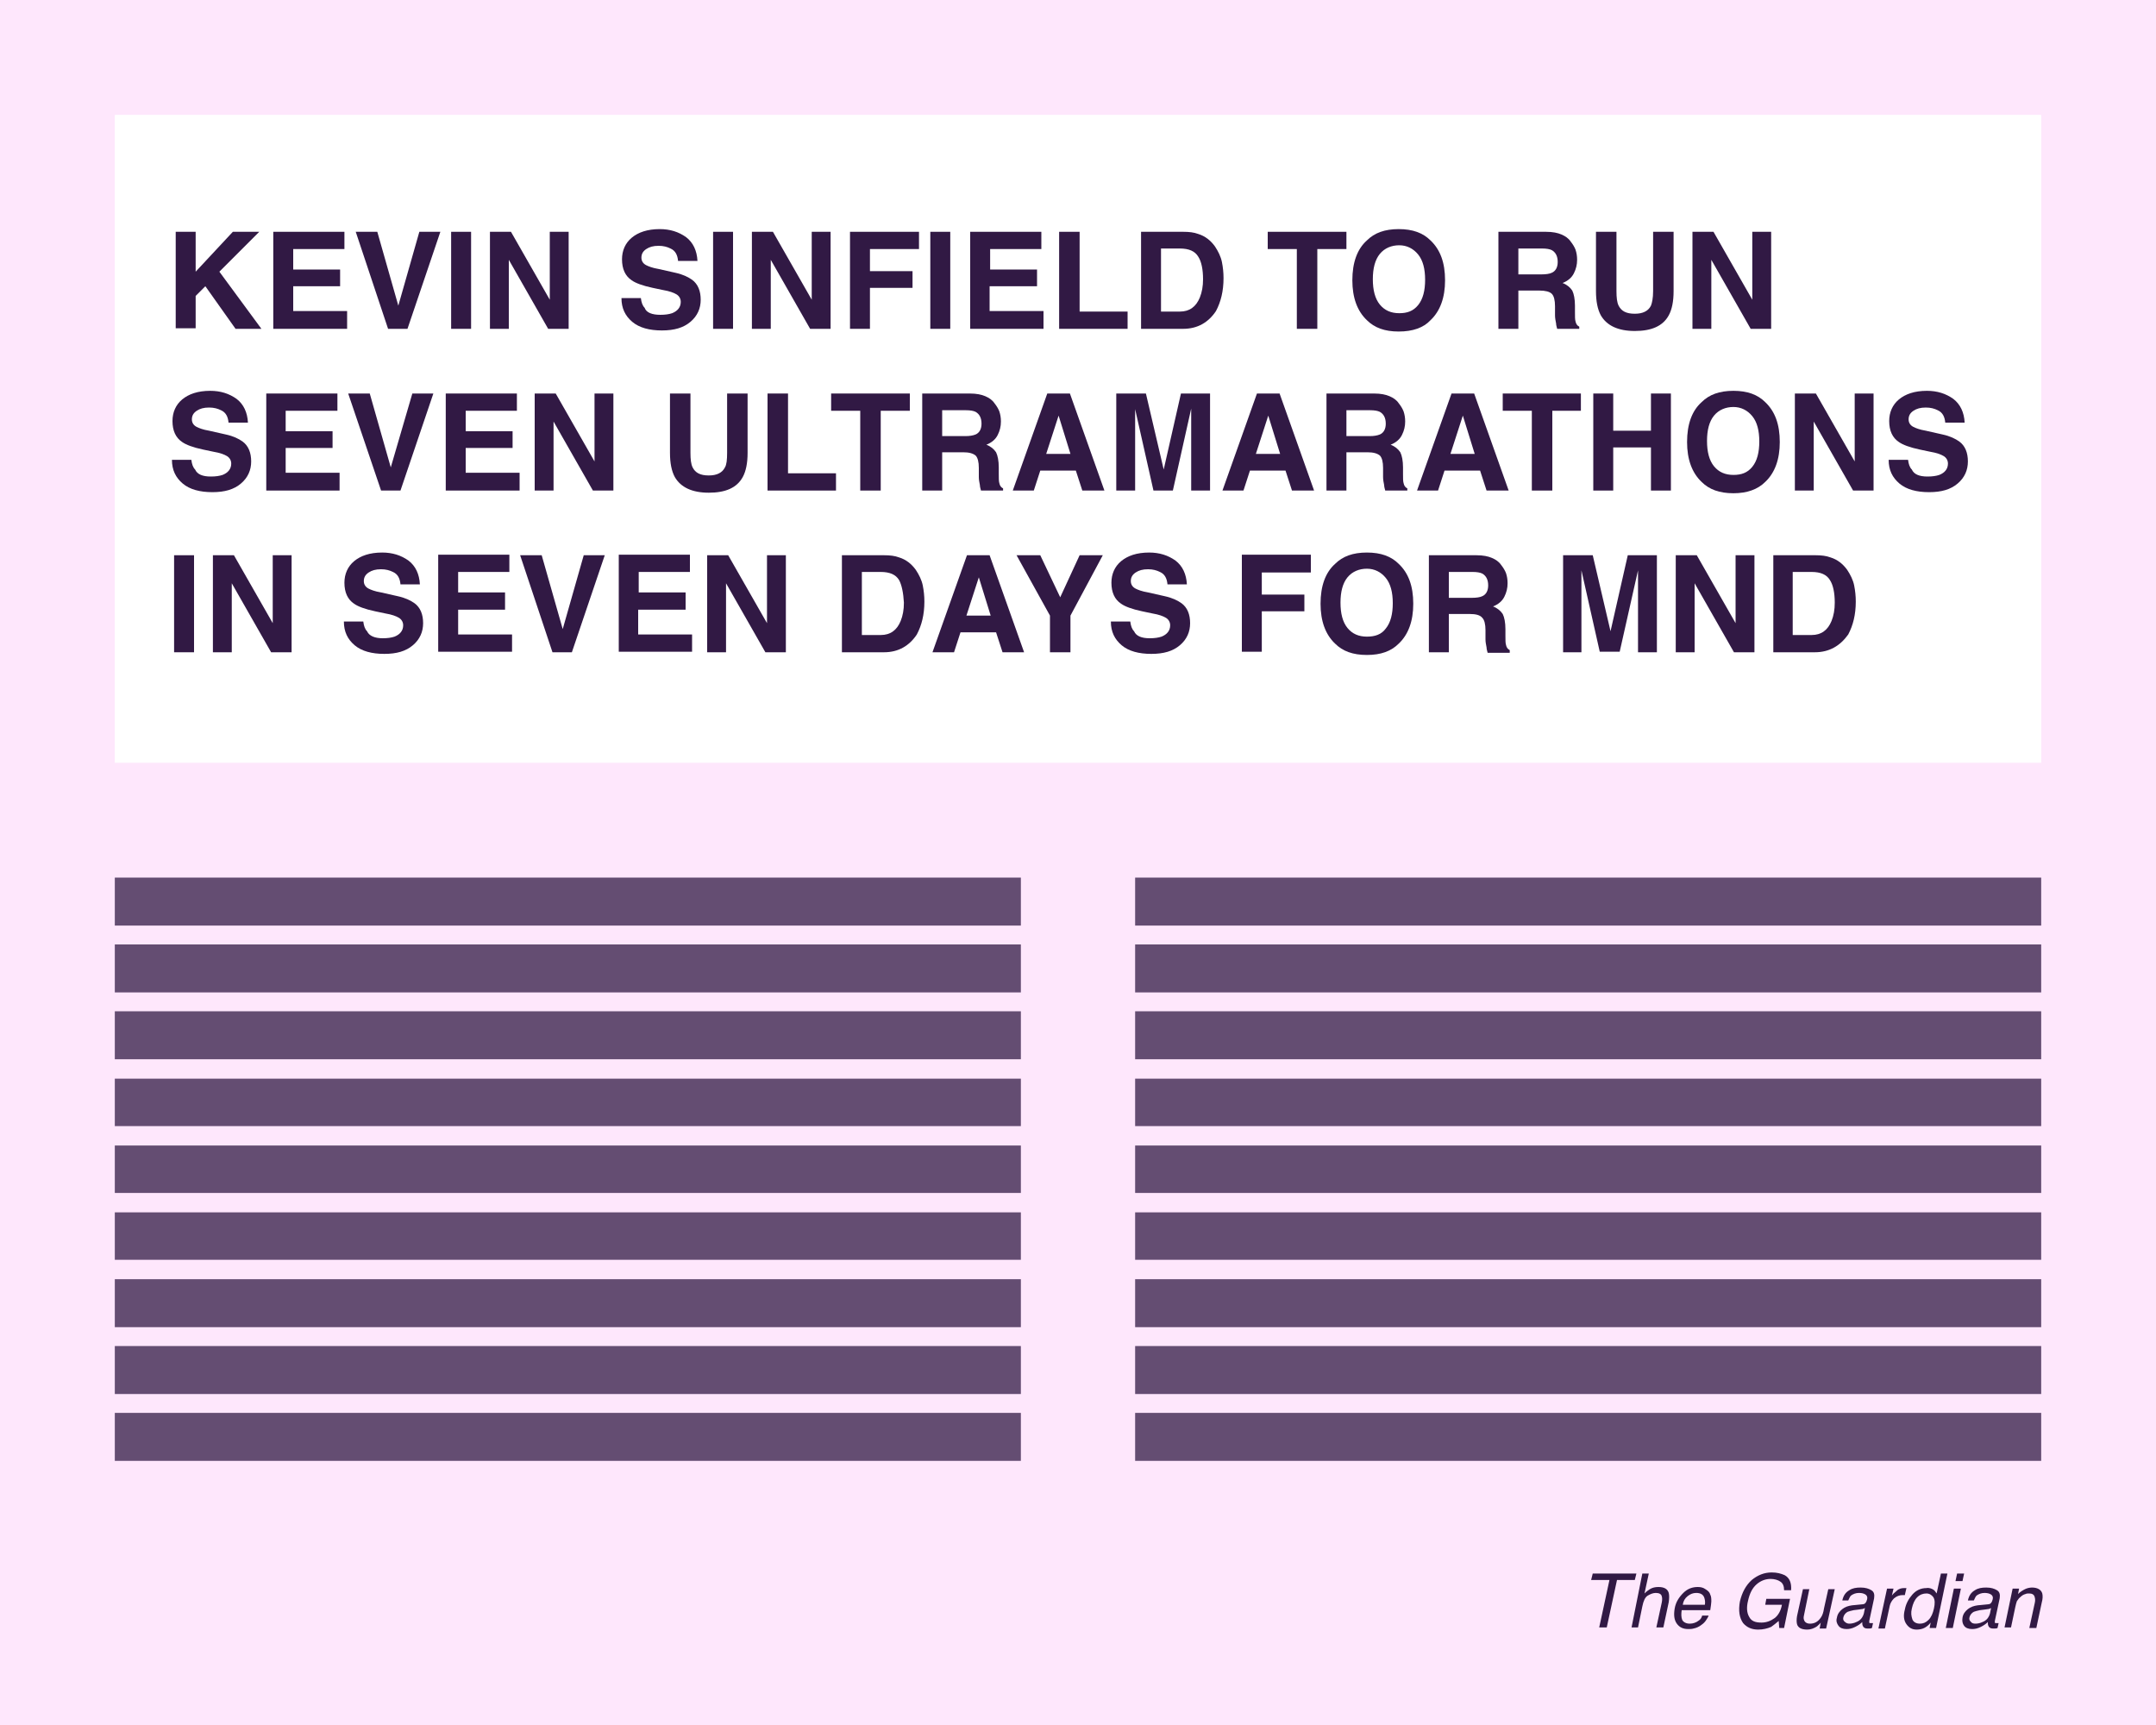 <?xml version="1.0" encoding="utf-8"?>
<!-- Generator: Adobe Illustrator 26.0.3, SVG Export Plug-In . SVG Version: 6.00 Build 0)  -->
<svg version="1.1" id="Layer_1" xmlns="http://www.w3.org/2000/svg" xmlns:xlink="http://www.w3.org/1999/xlink" x="0px" y="0px"
	 viewBox="0 0 400 320" enable-background="new 0 0 400 320" xml:space="preserve">
<rect x="0" y="0" width="400" height="320" fill="#808080" stroke="none"/>
<g>
	<g>
		<polyline fill="#FEE7FC" points="0,0 400,0 400,320 0,320 0,0 		"/>
	</g>
	<g>
		<rect x="21.3" y="21.3" fill="#FFFFFF" width="357.4" height="120.2"/>
	</g>
	<g>
		<polyline fill="#644D72" points="189.4,162.8 21.3,162.8 21.3,171.7 189.4,171.7 189.4,162.8 		"/>
	</g>
	<g>
		<polyline fill="#644D72" points="189.4,175.2 21.3,175.2 21.3,184.1 189.4,184.1 189.4,175.2 		"/>
	</g>
	<g>
		<polyline fill="#644D72" points="189.4,187.6 21.3,187.6 21.3,196.5 189.4,196.5 189.4,187.6 		"/>
	</g>
	<g>
		<polyline fill="#644D72" points="189.4,200.1 21.3,200.1 21.3,208.9 189.4,208.9 189.4,200.1 		"/>
	</g>
	<g>
		<polyline fill="#644D72" points="189.4,212.5 21.3,212.5 21.3,221.3 189.4,221.3 189.4,212.5 		"/>
	</g>
	<g>
		<polyline fill="#644D72" points="189.4,224.9 21.3,224.9 21.3,233.7 189.4,233.7 189.4,224.9 		"/>
	</g>
	<g>
		<polyline fill="#644D72" points="189.4,237.3 21.3,237.3 21.3,246.2 189.4,246.2 189.4,237.3 		"/>
	</g>
	<g>
		<polyline fill="#644D72" points="189.4,249.7 21.3,249.7 21.3,258.6 189.4,258.6 189.4,249.7 		"/>
	</g>
	<g>
		<polyline fill="#644D72" points="189.4,262.1 21.3,262.1 21.3,271 189.4,271 189.4,262.1 		"/>
	</g>
	<g>
		<polyline fill="#644D72" points="378.7,162.8 210.6,162.8 210.6,171.7 378.7,171.7 378.7,162.8 		"/>
	</g>
	<g>
		<polyline fill="#644D72" points="378.7,175.2 210.6,175.2 210.6,184.1 378.7,184.1 378.7,175.2 		"/>
	</g>
	<g>
		<polyline fill="#644D72" points="378.7,187.6 210.6,187.6 210.6,196.5 378.7,196.5 378.7,187.6 		"/>
	</g>
	<g>
		<polyline fill="#644D72" points="378.7,200.1 210.6,200.1 210.6,208.9 378.7,208.9 378.7,200.1 		"/>
	</g>
	<g>
		<polyline fill="#644D72" points="378.7,212.5 210.6,212.5 210.6,221.3 378.7,221.3 378.7,212.5 		"/>
	</g>
	<g>
		<polyline fill="#644D72" points="378.7,224.9 210.6,224.9 210.6,233.7 378.7,233.7 378.7,224.9 		"/>
	</g>
	<g>
		<polyline fill="#644D72" points="378.7,237.3 210.6,237.3 210.6,246.2 378.7,246.2 378.7,237.3 		"/>
	</g>
	<g>
		<polyline fill="#644D72" points="378.7,249.7 210.6,249.7 210.6,258.6 378.7,258.6 378.7,249.7 		"/>
	</g>
	<g>
		<polyline fill="#644D72" points="378.7,262.1 210.6,262.1 210.6,271 378.7,271 378.7,262.1 		"/>
	</g>
	<g enable-background="new    ">
		<path fill="#311944" d="M48.5,61h-4.8l-5.6-7.9l-1.8,1.8v6h-3.7V43h3.7v7.4l6.9-7.4h4.9l-7.4,7.4L48.5,61z"/>
		<path fill="#311944" d="M63.1,53.1h-8.7v4.6h10V61H50.7V43h13.2v3.2h-9.5V50h8.7V53.1z"/>
		<path fill="#311944" d="M66,43h4l3.9,13.7L77.8,43h3.9l-6.1,18H72L66,43z"/>
		<path fill="#311944" d="M83.7,43h3.7v18h-3.7V43z"/>
		<path fill="#311944" d="M105.5,61h-3.8l-7.3-12.8V61h-3.5V43h3.9l7.2,12.6V43h3.5V61z"/>
		<path fill="#311944" d="M122.5,58.4c0.9,0,1.6-0.1,2.2-0.3c1-0.4,1.6-1.1,1.6-2.1c0-0.6-0.3-1.1-0.8-1.4c-0.5-0.3-1.3-0.6-2.5-0.8
			l-1.9-0.4c-1.9-0.4-3.2-0.9-3.9-1.4c-1.2-0.8-1.8-2.1-1.8-3.9c0-1.6,0.6-3,1.8-4s2.9-1.6,5.2-1.6c1.9,0,3.5,0.5,4.9,1.5
			c1.3,1,2,2.5,2.1,4.4h-3.6c-0.1-1.1-0.5-1.9-1.4-2.3c-0.6-0.3-1.3-0.5-2.2-0.5c-1,0-1.7,0.2-2.3,0.6c-0.6,0.4-0.9,0.9-0.9,1.6
			c0,0.6,0.3,1.1,0.9,1.4c0.4,0.2,1.1,0.5,2.3,0.7l3.1,0.7c1.4,0.3,2.4,0.8,3.1,1.3c1.1,0.8,1.6,2.1,1.6,3.7c0,1.6-0.6,3-1.9,4.1
			c-1.3,1.1-3,1.6-5.3,1.6c-2.3,0-4.2-0.5-5.5-1.6c-1.3-1.1-2-2.5-2-4.4h3.6c0.1,0.8,0.3,1.4,0.7,1.8C119.9,58,121,58.4,122.5,58.4z
			"/>
		<path fill="#311944" d="M132.3,43h3.7v18h-3.7V43z"/>
		<path fill="#311944" d="M154.1,61h-3.8L143,48.2V61h-3.5V43h3.9l7.2,12.6V43h3.5V61z"/>
		<path fill="#311944" d="M170.4,46.2h-9v4.1h7.9v3.1h-7.9V61h-3.7V43h12.8V46.2z"/>
		<path fill="#311944" d="M172.6,43h3.7v18h-3.7V43z"/>
		<path fill="#311944" d="M192.3,53.1h-8.7v4.6h10V61h-13.6V43h13.2v3.2h-9.5V50h8.7V53.1z"/>
		<path fill="#311944" d="M196.5,43h3.8v14.8h8.9V61h-12.7V43z"/>
		<path fill="#311944" d="M219.5,61h-7.8V43h7.8c1.1,0,2,0.1,2.8,0.4c1.3,0.4,2.3,1.2,3.1,2.3c0.6,0.9,1.1,1.9,1.3,2.9
			c0.2,1,0.3,2,0.3,3c0,2.4-0.5,4.4-1.4,6.1C224.2,59.8,222.2,61,219.5,61z M222.3,47.6c-0.6-1-1.7-1.5-3.4-1.5h-3.5v11.7h3.5
			c1.8,0,3-0.9,3.7-2.6c0.4-1,0.6-2.1,0.6-3.4C223.2,50,222.9,48.5,222.3,47.6z"/>
	</g>
	<g enable-background="new    ">
		<path fill="#311944" d="M249.8,43v3.2h-5.4V61h-3.8V46.2h-5.4V43H249.8z"/>
	</g>
	<g enable-background="new    ">
		<path fill="#311944" d="M259.5,61.5c-2.6,0-4.5-0.7-5.9-2.1c-1.8-1.7-2.7-4.2-2.7-7.4c0-3.3,0.9-5.8,2.7-7.4
			c1.4-1.4,3.3-2.1,5.9-2.1s4.5,0.7,5.9,2.1c1.8,1.7,2.7,4.1,2.7,7.4c0,3.2-0.9,5.7-2.7,7.4C264.1,60.8,262.1,61.5,259.5,61.5z
			 M263.1,56.6c0.9-1.1,1.3-2.7,1.3-4.7c0-2-0.4-3.6-1.3-4.7s-2.1-1.7-3.5-1.7s-2.7,0.5-3.6,1.6c-0.9,1.1-1.3,2.7-1.3,4.7
			c0,2,0.4,3.6,1.3,4.7c0.9,1.1,2.1,1.6,3.6,1.6S262.2,57.7,263.1,56.6z"/>
		<path fill="#311944" d="M285.6,53.9h-3.9V61H278V43h8.8c1.3,0,2.2,0.2,2.9,0.5s1.3,0.7,1.7,1.3c0.4,0.5,0.7,1,0.9,1.5
			c0.2,0.6,0.3,1.2,0.3,1.9c0,0.9-0.2,1.7-0.6,2.5c-0.4,0.8-1.1,1.4-2.1,1.8c0.8,0.3,1.4,0.8,1.8,1.4c0.3,0.6,0.5,1.6,0.5,2.8v1.2
			c0,0.8,0,1.4,0.1,1.7c0.1,0.5,0.3,0.8,0.7,1V61h-4.1c-0.1-0.4-0.2-0.7-0.2-1c-0.1-0.5-0.2-1-0.2-1.5l0-1.7c0-1.1-0.2-1.9-0.6-2.3
			C287.5,54.1,286.7,53.9,285.6,53.9z M287.9,50.6c0.7-0.3,1.1-1,1.1-2c0-1.1-0.4-1.8-1.1-2.2c-0.4-0.2-1-0.3-1.8-0.3h-4.4v4.8h4.3
			C286.8,50.9,287.5,50.8,287.9,50.6z"/>
		<path fill="#311944" d="M306.7,54V43h3.8V54c0,1.9-0.3,3.4-0.9,4.5c-1.1,2-3.2,2.9-6.3,2.9s-5.2-1-6.3-2.9
			c-0.6-1.1-0.9-2.6-0.9-4.5V43h3.8V54c0,1.2,0.1,2.1,0.4,2.7c0.5,1,1.4,1.5,3,1.5c1.5,0,2.5-0.5,3-1.5
			C306.5,56.2,306.7,55.3,306.7,54z"/>
		<path fill="#311944" d="M328.6,61h-3.8l-7.3-12.8V61H314V43h3.9l7.2,12.6V43h3.5V61z"/>
	</g>
	<g enable-background="new    ">
		<path fill="#311944" d="M39.1,88.4c0.9,0,1.6-0.1,2.2-0.3c1-0.4,1.6-1.1,1.6-2.1c0-0.6-0.3-1.1-0.8-1.4c-0.5-0.3-1.3-0.6-2.5-0.8
			l-1.9-0.4c-1.9-0.4-3.2-0.9-3.9-1.4c-1.2-0.8-1.8-2.1-1.8-3.9c0-1.6,0.6-3,1.8-4s2.9-1.6,5.2-1.6c1.9,0,3.5,0.5,4.9,1.5
			c1.3,1,2,2.5,2.1,4.4h-3.6c-0.1-1.1-0.5-1.9-1.4-2.3c-0.6-0.3-1.3-0.5-2.2-0.5c-1,0-1.7,0.2-2.3,0.6c-0.6,0.4-0.9,0.9-0.9,1.6
			c0,0.6,0.3,1.1,0.9,1.4c0.4,0.2,1.1,0.5,2.3,0.7l3.1,0.7c1.4,0.3,2.4,0.8,3.1,1.3c1.1,0.8,1.6,2.1,1.6,3.7c0,1.6-0.6,3-1.9,4.1
			c-1.3,1.1-3,1.6-5.3,1.6c-2.3,0-4.2-0.5-5.5-1.6c-1.3-1.1-2-2.5-2-4.4h3.6c0.1,0.8,0.3,1.4,0.7,1.8C36.6,88,37.6,88.4,39.1,88.4z"
			/>
		<path fill="#311944" d="M61.8,83.1H53v4.6h10V91H49.4V73h13.2v3.2H53V80h8.7V83.1z"/>
		<path fill="#311944" d="M64.6,73h4l3.9,13.7L76.5,73h3.9l-6.1,18h-3.6L64.6,73z"/>
		<path fill="#311944" d="M95.1,83.1h-8.7v4.6h10V91H82.7V73h13.2v3.2h-9.5V80h8.7V83.1z"/>
		<path fill="#311944" d="M113.8,91h-3.8l-7.3-12.8V91h-3.5V73h3.9l7.2,12.6V73h3.5V91z"/>
		<path fill="#311944" d="M134.9,84V73h3.8V84c0,1.9-0.3,3.4-0.9,4.5c-1.1,2-3.2,2.9-6.3,2.9c-3.1,0-5.2-1-6.3-2.9
			c-0.6-1.1-0.9-2.6-0.9-4.5V73h3.8V84c0,1.2,0.1,2.1,0.4,2.7c0.5,1,1.4,1.5,3,1.5c1.5,0,2.5-0.5,3-1.5
			C134.8,86.2,134.9,85.3,134.9,84z"/>
	</g>
	<g enable-background="new    ">
		<path fill="#311944" d="M142.4,73h3.8v14.8h8.9V91h-12.7V73z"/>
	</g>
	<g enable-background="new    ">
		<path fill="#311944" d="M168.8,73v3.2h-5.4V91h-3.8V76.2h-5.4V73H168.8z"/>
		<path fill="#311944" d="M178.7,83.9h-3.9V91h-3.7V73h8.8c1.3,0,2.2,0.2,2.9,0.5c0.7,0.3,1.3,0.7,1.7,1.3c0.4,0.5,0.7,1,0.9,1.5
			c0.2,0.6,0.3,1.2,0.3,1.9c0,0.9-0.2,1.7-0.6,2.5c-0.4,0.8-1.1,1.4-2.1,1.8c0.8,0.3,1.4,0.8,1.8,1.4c0.3,0.6,0.5,1.6,0.5,2.8v1.2
			c0,0.8,0,1.4,0.1,1.7c0.1,0.5,0.3,0.8,0.7,1V91H182c-0.1-0.4-0.2-0.7-0.2-1c-0.1-0.5-0.2-1-0.2-1.5l0-1.7c0-1.1-0.2-1.9-0.6-2.3
			C180.5,84.1,179.8,83.9,178.7,83.9z M181,80.6c0.7-0.3,1.1-1,1.1-2c0-1.1-0.4-1.8-1.1-2.2c-0.4-0.2-1-0.3-1.8-0.3h-4.4v4.8h4.3
			C179.9,80.9,180.5,80.8,181,80.6z"/>
		<path fill="#311944" d="M199.6,87.3H193l-1.2,3.7h-3.9l6.4-18h4.2l6.4,18h-4.1L199.6,87.3z M198.6,84.2l-2.2-7.1l-2.3,7.1H198.6z"
			/>
		<path fill="#311944" d="M210.6,91h-3.5V73h5.5l3.3,14.1l3.2-14.1h5.4v18H221V78.8c0-0.4,0-0.8,0-1.5c0-0.6,0-1.1,0-1.5L217.6,91
			H214l-3.4-15.1c0,0.3,0,0.8,0,1.5c0,0.6,0,1.1,0,1.5V91z"/>
		<path fill="#311944" d="M238.5,87.3h-6.6l-1.2,3.7h-3.9l6.4-18h4.2l6.4,18h-4.1L238.5,87.3z M237.5,84.2l-2.2-7.1l-2.3,7.1H237.5z
			"/>
		<path fill="#311944" d="M253.7,83.9h-3.9V91h-3.7V73h8.8c1.3,0,2.2,0.2,2.9,0.5s1.3,0.7,1.7,1.3c0.4,0.5,0.7,1,0.9,1.5
			c0.2,0.6,0.3,1.2,0.3,1.9c0,0.9-0.2,1.7-0.6,2.5c-0.4,0.8-1.1,1.4-2.1,1.8c0.8,0.3,1.4,0.8,1.8,1.4c0.3,0.6,0.5,1.6,0.5,2.8v1.2
			c0,0.8,0,1.4,0.1,1.7c0.1,0.5,0.3,0.8,0.7,1V91H257c-0.1-0.4-0.2-0.7-0.2-1c-0.1-0.5-0.2-1-0.2-1.5l0-1.7c0-1.1-0.2-1.9-0.6-2.3
			C255.5,84.1,254.8,83.9,253.7,83.9z M256,80.6c0.7-0.3,1.1-1,1.1-2c0-1.1-0.4-1.8-1.1-2.2c-0.4-0.2-1-0.3-1.8-0.3h-4.4v4.8h4.3
			C254.9,80.9,255.5,80.8,256,80.6z"/>
	</g>
	<g enable-background="new    ">
		<path fill="#311944" d="M274.6,87.3H268l-1.2,3.7h-3.9l6.4-18h4.2l6.4,18h-4.1L274.6,87.3z M273.6,84.2l-2.2-7.1l-2.3,7.1H273.6z"
			/>
	</g>
	<g enable-background="new    ">
		<path fill="#311944" d="M293.3,73v3.2H288V91h-3.8V76.2h-5.4V73H293.3z"/>
		<path fill="#311944" d="M306.3,91v-8h-7v8h-3.7V73h3.7v6.9h7V73h3.7v18H306.3z"/>
		<path fill="#311944" d="M321.6,91.5c-2.6,0-4.5-0.7-5.9-2.1c-1.8-1.7-2.7-4.2-2.7-7.4c0-3.3,0.9-5.8,2.7-7.4
			c1.4-1.4,3.3-2.1,5.9-2.1c2.6,0,4.5,0.7,5.9,2.1c1.8,1.7,2.7,4.1,2.7,7.4c0,3.2-0.9,5.7-2.7,7.4C326.1,90.8,324.1,91.5,321.6,91.5
			z M325.1,86.6c0.9-1.1,1.3-2.7,1.3-4.7c0-2-0.4-3.6-1.3-4.7s-2.1-1.7-3.5-1.7s-2.7,0.5-3.6,1.6c-0.9,1.1-1.3,2.7-1.3,4.7
			c0,2,0.4,3.6,1.3,4.7c0.9,1.1,2.1,1.6,3.6,1.6S324.2,87.7,325.1,86.6z"/>
		<path fill="#311944" d="M347.6,91h-3.8l-7.3-12.8V91H333V73h3.9l7.2,12.6V73h3.5V91z"/>
		<path fill="#311944" d="M357.6,88.4c0.9,0,1.6-0.1,2.2-0.3c1-0.4,1.6-1.1,1.6-2.1c0-0.6-0.3-1.1-0.8-1.4c-0.5-0.3-1.3-0.6-2.5-0.8
			l-1.9-0.4c-1.9-0.4-3.2-0.9-3.9-1.4c-1.2-0.8-1.8-2.1-1.8-3.9c0-1.6,0.6-3,1.8-4s2.9-1.6,5.2-1.6c1.9,0,3.5,0.5,4.9,1.5
			c1.3,1,2,2.5,2.1,4.4h-3.6c-0.1-1.1-0.5-1.9-1.4-2.3c-0.6-0.3-1.3-0.5-2.2-0.5c-1,0-1.7,0.2-2.3,0.6s-0.9,0.9-0.9,1.6
			c0,0.6,0.3,1.1,0.9,1.4c0.4,0.2,1.1,0.5,2.3,0.7l3.1,0.7c1.4,0.3,2.4,0.8,3.1,1.3c1.1,0.8,1.6,2.1,1.6,3.7c0,1.6-0.6,3-1.9,4.1
			c-1.3,1.1-3,1.6-5.3,1.6c-2.3,0-4.2-0.5-5.5-1.6c-1.3-1.1-2-2.5-2-4.4h3.6c0.1,0.8,0.3,1.4,0.7,1.8
			C355.1,88,356.1,88.4,357.6,88.4z"/>
	</g>
	<g enable-background="new    ">
		<path fill="#311944" d="M32.3,103H36v18h-3.7V103z"/>
		<path fill="#311944" d="M54.1,121h-3.8L43,108.2V121h-3.5v-18h3.9l7.2,12.6V103h3.5V121z"/>
		<path fill="#311944" d="M71,118.4c0.9,0,1.6-0.1,2.2-0.3c1-0.4,1.6-1.1,1.6-2.1c0-0.6-0.3-1.1-0.8-1.4c-0.5-0.3-1.3-0.6-2.5-0.8
			l-1.9-0.4c-1.9-0.4-3.2-0.9-3.9-1.4c-1.2-0.8-1.8-2.1-1.8-3.9c0-1.6,0.6-3,1.8-4s2.9-1.6,5.2-1.6c1.9,0,3.5,0.5,4.9,1.5
			c1.3,1,2,2.5,2.1,4.4h-3.6c-0.1-1.1-0.5-1.9-1.4-2.3c-0.6-0.3-1.3-0.5-2.2-0.5c-1,0-1.7,0.2-2.3,0.6c-0.6,0.4-0.9,0.9-0.9,1.6
			c0,0.6,0.3,1.1,0.9,1.4c0.4,0.2,1.1,0.5,2.3,0.7l3.1,0.7c1.4,0.3,2.4,0.8,3.1,1.3c1.1,0.8,1.6,2.1,1.6,3.7c0,1.6-0.6,3-1.9,4.1
			c-1.3,1.1-3,1.6-5.3,1.6c-2.3,0-4.2-0.5-5.5-1.6c-1.3-1.1-2-2.5-2-4.4h3.6c0.1,0.8,0.3,1.4,0.7,1.8C68.5,118,69.6,118.4,71,118.4z
			"/>
		<path fill="#311944" d="M93.7,113.1H85v4.6h10v3.2H81.3v-18h13.2v3.2H85v3.8h8.7V113.1z"/>
		<path fill="#311944" d="M96.5,103h4l3.9,13.7l3.9-13.7h3.9l-6.1,18h-3.6L96.5,103z"/>
		<path fill="#311944" d="M127.1,113.1h-8.7v4.6h10v3.2h-13.6v-18h13.2v3.2h-9.5v3.8h8.7V113.1z"/>
		<path fill="#311944" d="M145.8,121H142l-7.3-12.8V121h-3.5v-18h3.9l7.2,12.6V103h3.5V121z"/>
		<path fill="#311944" d="M164,121h-7.8v-18h7.8c1.1,0,2,0.1,2.8,0.4c1.3,0.4,2.3,1.2,3.1,2.3c0.6,0.9,1.1,1.9,1.3,2.9
			c0.2,1,0.3,2,0.3,3c0,2.4-0.5,4.4-1.4,6.1C168.7,119.8,166.7,121,164,121z M166.8,107.6c-0.6-1-1.7-1.5-3.4-1.5h-3.5v11.7h3.5
			c1.8,0,3-0.9,3.7-2.6c0.4-1,0.6-2.1,0.6-3.4C167.6,110,167.3,108.5,166.8,107.6z"/>
	</g>
	<g enable-background="new    ">
		<path fill="#311944" d="M184.8,117.3h-6.6l-1.2,3.7H173l6.4-18h4.2l6.4,18H186L184.8,117.3z M183.8,114.2l-2.2-7.1l-2.3,7.1H183.8
			z"/>
	</g>
	<g enable-background="new    ">
		<path fill="#311944" d="M204.6,103l-6,11.2v6.8h-3.8v-6.8l-6.2-11.2h4.4l3.7,7.8l3.6-7.8H204.6z"/>
		<path fill="#311944" d="M213.3,118.4c0.9,0,1.6-0.1,2.2-0.3c1-0.4,1.6-1.1,1.6-2.1c0-0.6-0.3-1.1-0.8-1.4
			c-0.5-0.3-1.3-0.6-2.5-0.8l-1.9-0.4c-1.9-0.4-3.2-0.9-3.9-1.4c-1.2-0.8-1.8-2.1-1.8-3.9c0-1.6,0.6-3,1.8-4s2.9-1.6,5.2-1.6
			c1.9,0,3.5,0.5,4.9,1.5c1.3,1,2,2.5,2.1,4.4h-3.6c-0.1-1.1-0.5-1.9-1.4-2.3c-0.6-0.3-1.3-0.5-2.2-0.5c-1,0-1.7,0.2-2.3,0.6
			s-0.9,0.9-0.9,1.6c0,0.6,0.3,1.1,0.9,1.4c0.4,0.2,1.1,0.5,2.3,0.7l3.1,0.7c1.4,0.3,2.4,0.8,3.1,1.3c1.1,0.8,1.6,2.1,1.6,3.7
			c0,1.6-0.6,3-1.9,4.1c-1.3,1.1-3,1.6-5.3,1.6c-2.3,0-4.2-0.5-5.5-1.6c-1.3-1.1-2-2.5-2-4.4h3.6c0.1,0.8,0.3,1.4,0.7,1.8
			C210.8,118,211.8,118.4,213.3,118.4z"/>
		<path fill="#311944" d="M243.1,106.2h-9v4.1h7.9v3.1h-7.9v7.5h-3.7v-18h12.8V106.2z"/>
		<path fill="#311944" d="M253.6,121.5c-2.6,0-4.5-0.7-5.9-2.1c-1.8-1.7-2.7-4.2-2.7-7.4c0-3.3,0.9-5.8,2.7-7.4
			c1.4-1.4,3.3-2.1,5.9-2.1s4.5,0.7,5.9,2.1c1.8,1.7,2.7,4.1,2.7,7.4c0,3.2-0.9,5.7-2.7,7.4C258.1,120.8,256.2,121.5,253.6,121.5z
			 M257.1,116.6c0.9-1.1,1.3-2.7,1.3-4.7c0-2-0.4-3.6-1.3-4.7s-2.1-1.7-3.5-1.7s-2.7,0.5-3.6,1.6c-0.9,1.1-1.3,2.7-1.3,4.7
			c0,2,0.4,3.6,1.3,4.7c0.9,1.1,2.1,1.6,3.6,1.6S256.3,117.7,257.1,116.6z"/>
		<path fill="#311944" d="M272.7,113.9h-3.9v7.1h-3.7v-18h8.8c1.3,0,2.2,0.2,2.9,0.5s1.3,0.7,1.7,1.3c0.4,0.5,0.7,1,0.9,1.5
			c0.2,0.6,0.3,1.2,0.3,1.9c0,0.9-0.2,1.7-0.6,2.5c-0.4,0.8-1.1,1.4-2.1,1.8c0.8,0.3,1.4,0.8,1.8,1.4c0.3,0.6,0.5,1.6,0.5,2.8v1.2
			c0,0.8,0,1.4,0.1,1.7c0.1,0.5,0.3,0.8,0.7,1v0.5H276c-0.1-0.4-0.2-0.7-0.2-1c-0.1-0.5-0.2-1-0.2-1.5l0-1.7c0-1.1-0.2-1.9-0.6-2.3
			C274.6,114.1,273.8,113.9,272.7,113.9z M275,110.6c0.7-0.3,1.1-1,1.1-2c0-1.1-0.4-1.8-1.1-2.2c-0.4-0.2-1-0.3-1.8-0.3h-4.4v4.8
			h4.3C273.9,110.9,274.6,110.8,275,110.6z"/>
		<path fill="#311944" d="M293.5,121H290v-18h5.5l3.3,14.1L302,103h5.4v18h-3.5v-12.2c0-0.4,0-0.8,0-1.5c0-0.6,0-1.1,0-1.5
			l-3.4,15.1h-3.7l-3.4-15.1c0,0.3,0,0.8,0,1.5c0,0.6,0,1.1,0,1.5V121z"/>
		<path fill="#311944" d="M325.5,121h-3.8l-7.3-12.8V121h-3.5v-18h3.9l7.2,12.6V103h3.5V121z"/>
		<path fill="#311944" d="M336.7,121H329v-18h7.8c1.1,0,2,0.1,2.8,0.4c1.3,0.4,2.3,1.2,3.1,2.3c0.6,0.9,1.1,1.9,1.3,2.9
			c0.2,1,0.3,2,0.3,3c0,2.4-0.5,4.4-1.4,6.1C341.4,119.8,339.4,121,336.7,121z M339.5,107.6c-0.6-1-1.7-1.5-3.4-1.5h-3.5v11.7h3.5
			c1.8,0,3-0.9,3.7-2.6c0.4-1,0.6-2.1,0.6-3.4C340.4,110,340.1,108.5,339.5,107.6z"/>
	</g>
	<g enable-background="new    ">
		<path fill="#311944" d="M303.6,291.9l-0.3,1.2H300l-1.9,8.8h-1.4l1.9-8.8h-3.4l0.3-1.2H303.6z"/>
		<path fill="#311944" d="M304.7,291.9h1.2l-0.8,3.7c0.4-0.4,0.7-0.6,1-0.8c0.5-0.3,1-0.4,1.6-0.4c1.1,0,1.7,0.4,1.9,1.1
			c0.1,0.4,0.1,1,0,1.7l-1,4.7h-1.3l1-4.6c0.1-0.5,0.1-0.9,0-1.2c-0.1-0.4-0.5-0.6-1.1-0.6c-0.5,0-1,0.2-1.5,0.5s-0.8,1-1,2
			l-0.8,3.9h-1.2L304.7,291.9z"/>
		<path fill="#311944" d="M317.3,295.8c0.2,0.4,0.2,0.8,0.2,1.3c0,0.3-0.1,0.9-0.2,1.6H312c-0.1,0.7-0.1,1.3,0.1,1.8
			c0.2,0.4,0.7,0.7,1.4,0.7c0.6,0,1.2-0.2,1.7-0.6c0.3-0.2,0.5-0.5,0.6-0.9h1.2c-0.1,0.3-0.3,0.6-0.5,0.9c-0.2,0.3-0.5,0.6-0.8,0.8
			c-0.5,0.4-1,0.6-1.5,0.7c-0.3,0.1-0.7,0.1-1,0.1c-0.9,0-1.6-0.3-2.1-1c-0.5-0.7-0.6-1.6-0.4-2.8c0.2-1.2,0.8-2.1,1.6-2.9
			s1.7-1.1,2.7-1.1c0.5,0,1,0.1,1.4,0.4C316.9,295.1,317.2,295.4,317.3,295.8z M316.3,297.7c0.1-0.5,0-1-0.1-1.3
			c-0.2-0.6-0.7-0.9-1.5-0.9c-0.6,0-1.1,0.2-1.6,0.6c-0.5,0.4-0.8,0.9-0.9,1.6H316.3z"/>
		<path fill="#311944" d="M331.1,292.2c0.9,0.5,1.3,1.4,1.2,2.8h-1.3c0-0.7-0.2-1.3-0.7-1.6c-0.4-0.3-1.1-0.5-1.8-0.5
			c-0.9,0-1.8,0.3-2.6,1c-0.8,0.7-1.3,1.7-1.6,3.1c-0.3,1.2-0.2,2.2,0.2,2.9c0.4,0.8,1.1,1.1,2.3,1.1c0.9,0,1.7-0.3,2.4-0.8
			s1.2-1.4,1.4-2.5h-3.1l0.2-1.1h4.4L331,302h-0.9l-0.1-1.3c-0.6,0.5-1.1,0.9-1.4,1.1c-0.7,0.3-1.5,0.5-2.4,0.5
			c-1.2,0-2.1-0.4-2.8-1.2c-0.7-1-0.9-2.3-0.6-4c0.4-1.7,1.1-3,2.2-4c1.1-0.9,2.3-1.4,3.7-1.4C329.7,291.7,330.4,291.9,331.1,292.2z
			"/>
		<path fill="#311944" d="M335.7,294.7l-1,4.9c-0.1,0.4-0.1,0.7,0,0.9c0.1,0.4,0.5,0.7,1.1,0.7c0.9,0,1.5-0.4,2-1.1
			c0.3-0.4,0.5-1,0.6-1.7l0.8-3.6h1.2l-1.6,7.3h-1.2l0.2-1.1c-0.2,0.3-0.5,0.5-0.7,0.7c-0.6,0.4-1.2,0.6-1.8,0.6c-1,0-1.7-0.3-1.9-1
			c-0.1-0.4-0.1-0.9,0-1.5l1.1-5H335.7z"/>
		<path fill="#311944" d="M345.6,297.6c0.3,0,0.5-0.2,0.6-0.4c0.1-0.1,0.1-0.3,0.2-0.5c0.1-0.4,0-0.7-0.3-0.9
			c-0.3-0.2-0.7-0.3-1.2-0.3c-0.6,0-1.1,0.2-1.5,0.5c-0.2,0.2-0.3,0.5-0.5,0.9h-1.1c0.2-0.9,0.6-1.5,1.3-1.9
			c0.6-0.4,1.3-0.5,2.1-0.5c0.9,0,1.5,0.2,2,0.5s0.6,0.8,0.5,1.5l-0.9,4.2c0,0.1,0,0.2,0,0.3c0,0.1,0.1,0.1,0.3,0.1
			c0.1,0,0.1,0,0.2,0c0.1,0,0.1,0,0.2,0l-0.2,0.9c-0.2,0.1-0.4,0.1-0.5,0.1c-0.1,0-0.2,0-0.4,0c-0.4,0-0.7-0.2-0.8-0.5
			c-0.1-0.2-0.1-0.4-0.1-0.7c-0.3,0.3-0.7,0.6-1.3,0.9s-1.1,0.4-1.6,0.4c-0.7,0-1.2-0.2-1.5-0.6c-0.3-0.4-0.5-0.9-0.3-1.5
			c0.1-0.7,0.5-1.2,1-1.6c0.5-0.4,1.1-0.6,1.8-0.7L345.6,297.6z M343.1,301.2c0.4,0,0.9-0.1,1.3-0.3c0.8-0.3,1.2-0.9,1.4-1.6l0.2-1
			c-0.2,0.1-0.4,0.2-0.6,0.2s-0.5,0.1-0.7,0.1l-0.8,0.1c-0.5,0.1-0.8,0.2-1.1,0.3c-0.4,0.2-0.7,0.6-0.8,1c-0.1,0.4,0,0.6,0.2,0.8
			C342.5,301.1,342.8,301.2,343.1,301.2z"/>
		<path fill="#311944" d="M350.1,294.7h1.2l-0.3,1.3c0.1-0.2,0.4-0.5,0.9-0.9c0.4-0.4,0.9-0.5,1.4-0.5c0,0,0.1,0,0.1,0s0.1,0,0.3,0
			l-0.3,1.3c-0.1,0-0.1,0-0.2,0s-0.1,0-0.2,0c-0.6,0-1.1,0.2-1.6,0.6c-0.4,0.4-0.7,0.9-0.8,1.4l-0.9,4.2h-1.2L350.1,294.7z"/>
		<path fill="#311944" d="M358.7,294.9c0.2,0.1,0.4,0.4,0.6,0.7l0.8-3.7h1.2l-2.1,10.1H358l0.2-1c-0.4,0.5-0.8,0.8-1.2,1
			c-0.4,0.2-0.9,0.3-1.4,0.3c-0.8,0-1.4-0.3-1.9-1c-0.5-0.7-0.6-1.6-0.3-2.7c0.2-1.1,0.7-2,1.4-2.8c0.7-0.8,1.6-1.2,2.6-1.2
			C357.9,294.5,358.4,294.7,358.7,294.9z M356.2,301.2c0.6,0,1.1-0.2,1.6-0.7c0.5-0.5,0.8-1.2,1-2.1c0.2-0.9,0.2-1.6-0.1-2.1
			c-0.3-0.4-0.7-0.7-1.3-0.7c-0.6,0-1.2,0.2-1.7,0.7c-0.5,0.5-0.8,1.2-1,2.1c-0.2,0.8-0.1,1.4,0.1,2
			C355,300.9,355.5,301.2,356.2,301.2z"/>
		<path fill="#311944" d="M362.5,294.7h1.3l-1.5,7.3h-1.3L362.5,294.7z M363.1,291.9h1.3l-0.3,1.4h-1.3L363.1,291.9z"/>
		<path fill="#311944" d="M368.9,297.6c0.3,0,0.5-0.2,0.6-0.4c0.1-0.1,0.1-0.3,0.2-0.5c0.1-0.4,0-0.7-0.3-0.9
			c-0.3-0.2-0.7-0.3-1.2-0.3c-0.6,0-1.1,0.2-1.5,0.5c-0.2,0.2-0.3,0.5-0.5,0.9h-1.1c0.2-0.9,0.6-1.5,1.3-1.9
			c0.6-0.4,1.3-0.5,2.1-0.5c0.9,0,1.5,0.2,2,0.5s0.6,0.8,0.5,1.5l-0.9,4.2c0,0.1,0,0.2,0,0.3c0,0.1,0.1,0.1,0.3,0.1
			c0.1,0,0.1,0,0.2,0c0.1,0,0.1,0,0.2,0l-0.2,0.9c-0.2,0.1-0.4,0.1-0.5,0.1c-0.1,0-0.2,0-0.4,0c-0.4,0-0.7-0.2-0.8-0.5
			c-0.1-0.2-0.1-0.4-0.1-0.7c-0.3,0.3-0.7,0.6-1.3,0.9s-1.1,0.4-1.6,0.4c-0.7,0-1.2-0.2-1.5-0.6c-0.3-0.4-0.4-0.9-0.3-1.5
			c0.1-0.7,0.5-1.2,1-1.6c0.5-0.4,1.1-0.6,1.8-0.7L368.9,297.6z M366.5,301.2c0.4,0,0.9-0.1,1.3-0.3c0.8-0.3,1.2-0.9,1.4-1.6l0.2-1
			c-0.2,0.1-0.4,0.2-0.6,0.2s-0.5,0.1-0.7,0.1l-0.8,0.1c-0.5,0.1-0.8,0.2-1.1,0.3c-0.4,0.2-0.7,0.6-0.8,1c-0.1,0.4,0,0.6,0.2,0.8
			C365.8,301.1,366.1,301.2,366.5,301.2z"/>
		<path fill="#311944" d="M373.4,294.7h1.2l-0.2,1c0.4-0.4,0.9-0.7,1.3-0.9c0.4-0.2,0.9-0.3,1.3-0.3c1,0,1.7,0.4,1.9,1.1
			c0.1,0.4,0.1,1-0.1,1.7l-1,4.7h-1.3l1-4.6c0.1-0.4,0.1-0.8,0-1.1c-0.1-0.5-0.5-0.7-1-0.7c-0.3,0-0.5,0-0.7,0.1
			c-0.4,0.1-0.7,0.3-1,0.6c-0.3,0.2-0.4,0.5-0.6,0.7c-0.1,0.3-0.2,0.6-0.3,1.1l-0.8,3.8h-1.2L373.4,294.7z"/>
	</g>
</g>
</svg>
